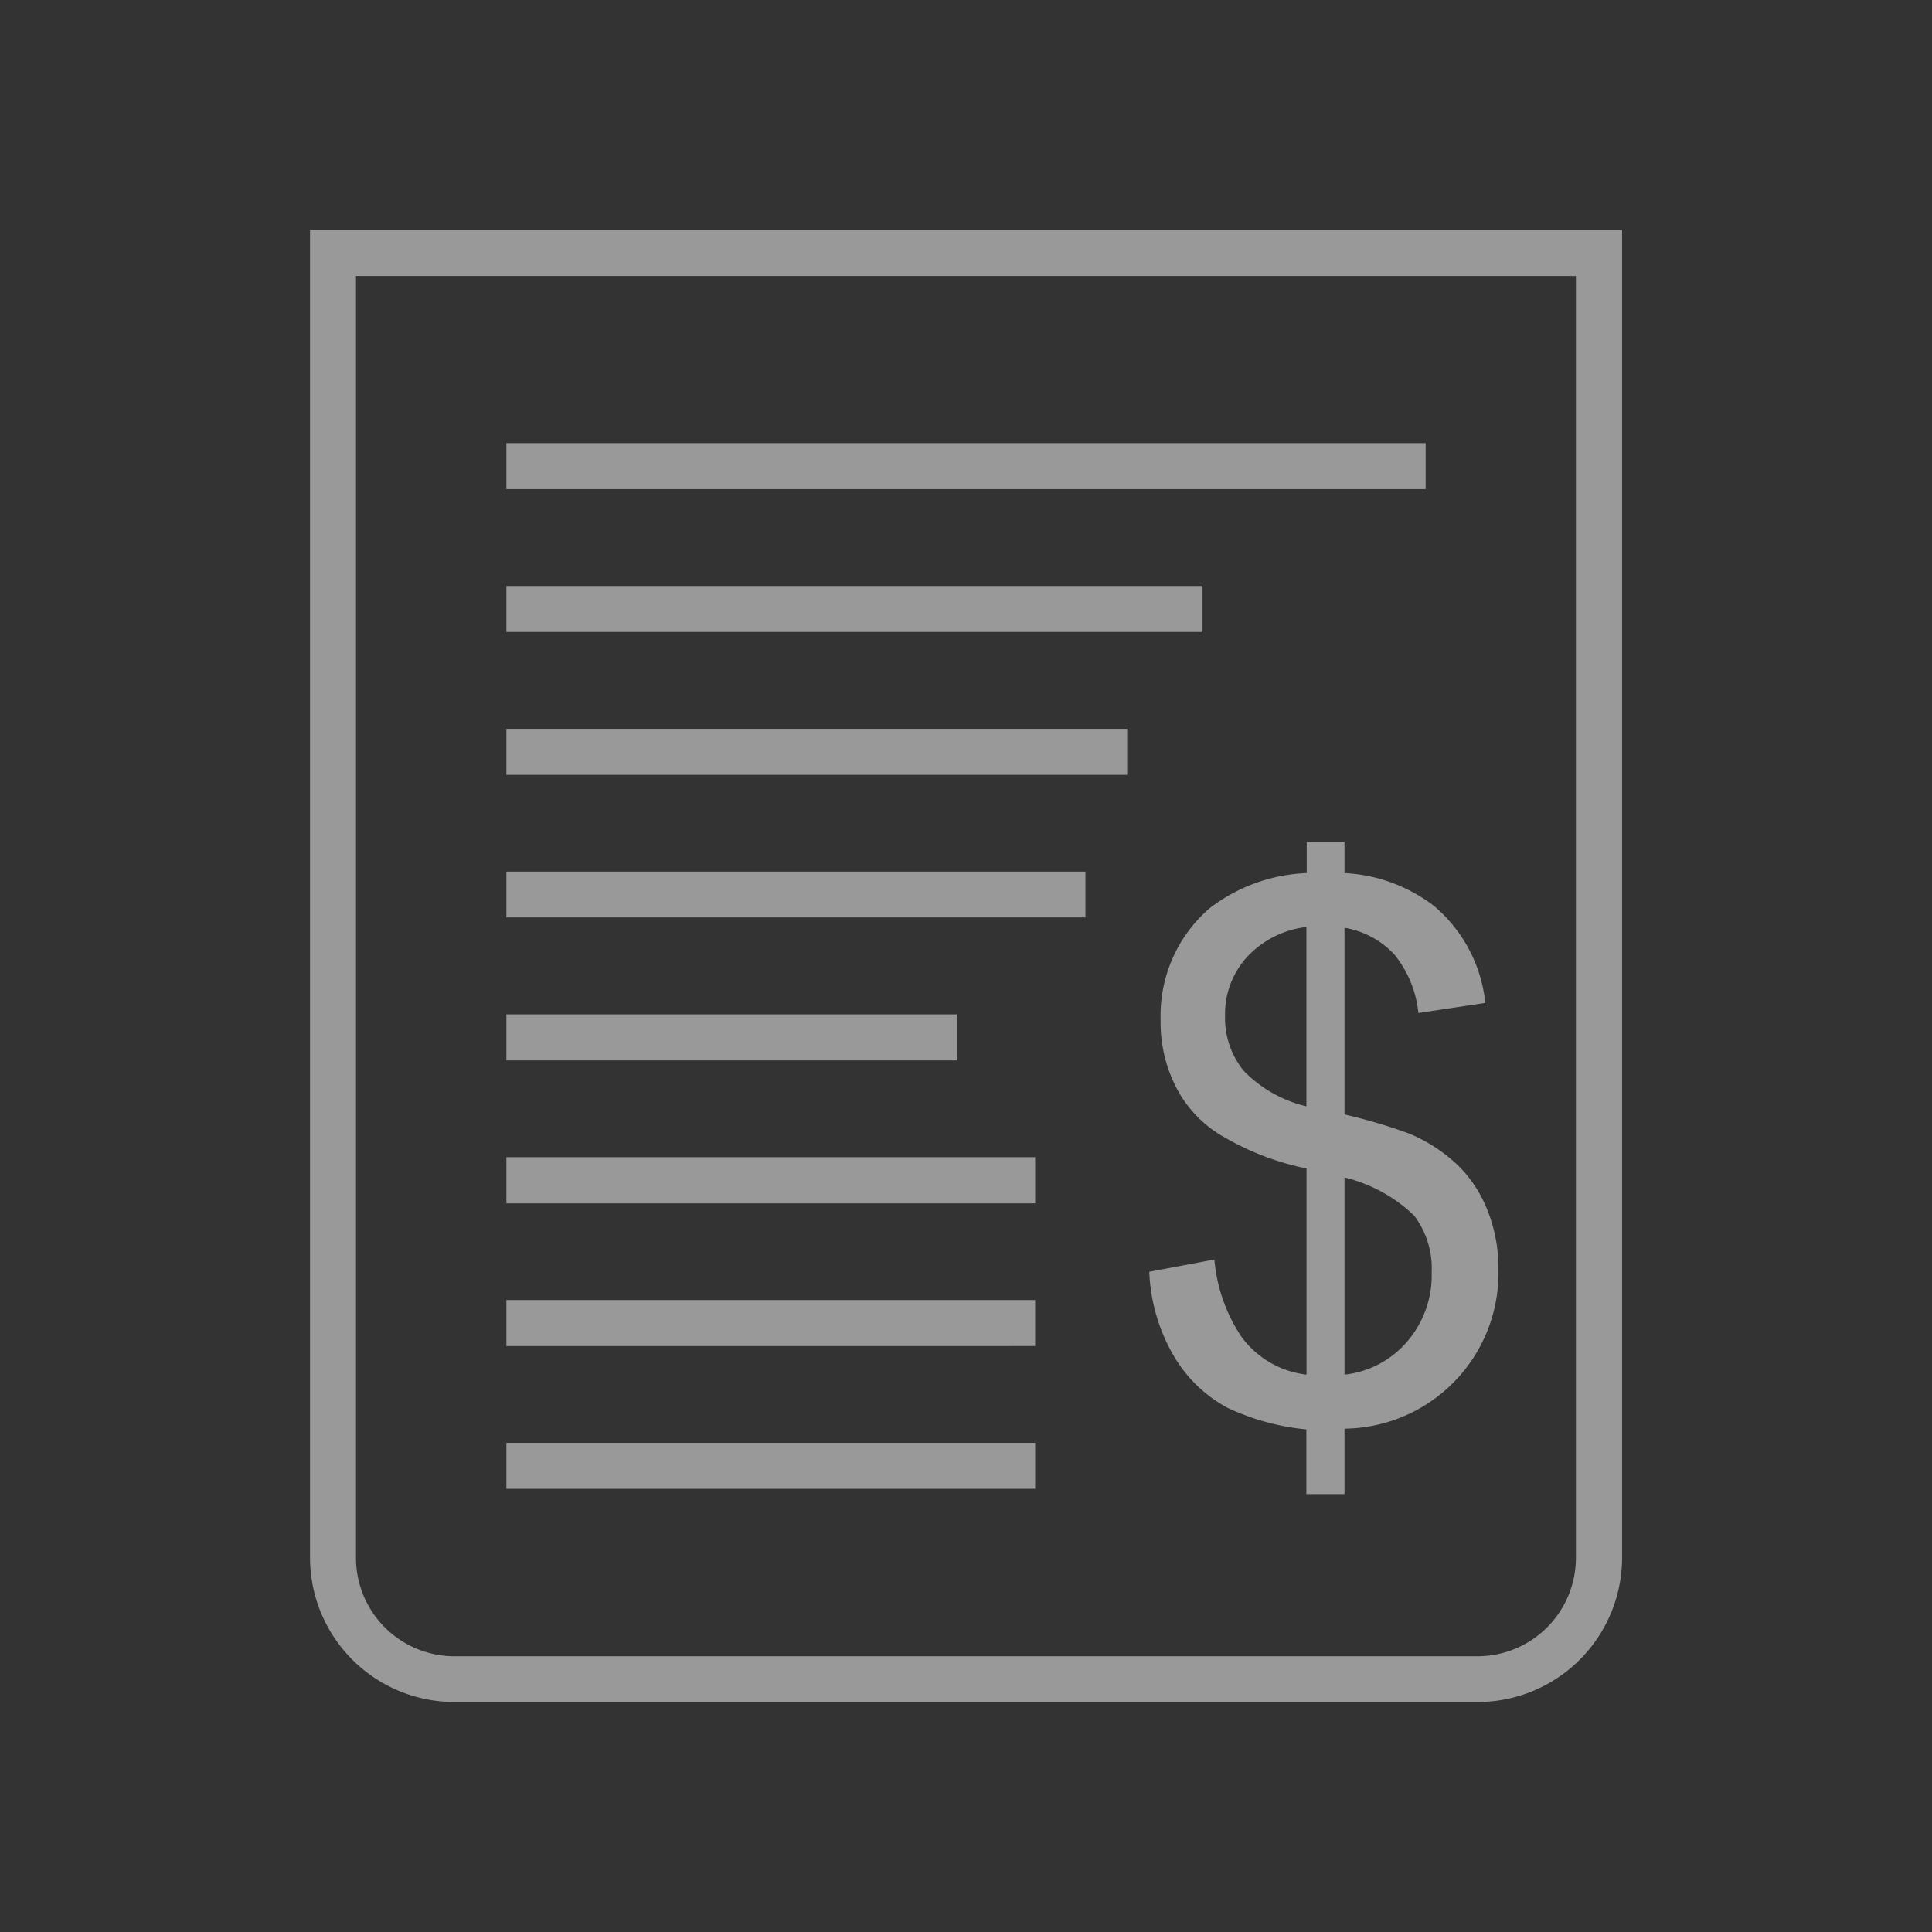<svg xmlns="http://www.w3.org/2000/svg" width="36.618" height="36.618" viewBox="0 0 36.618 36.618">
  <rect x="0" y="0" width="36.618" height="36.618" fill="#333333" stroke="none"/>
  <g id="Group_174" data-name="Group 174" transform="translate(-38.689 -435.191)" opacity="0.5">
    <g id="accounting" transform="translate(38.689 435.191)">
      <g id="Layer_x0020_1" transform="translate(5.875 4.359)">
        <path id="Path_294" data-name="Path 294" d="M1.514.8H25.947V25.967A2.739,2.739,0,0,1,23.214,28.7H3.811a2.739,2.739,0,0,1-2.732-2.732V.8h.436Zm23.561.872H1.95v24.3a1.867,1.867,0,0,0,1.861,1.861h19.4a1.867,1.867,0,0,0,1.861-1.861V1.672Z" transform="translate(-1.078 -0.8)" fill="#fff"/>
        <path id="Path_295" data-name="Path 295" d="M18.748,2.413h.436V1.541H1.761v.872H18.748Z" transform="translate(1.962 2.499)" fill="#fff"/>
        <path id="Path_296" data-name="Path 296" d="M14.519,2.91h.436V2.038H1.761V2.91H14.519Z" transform="translate(1.962 4.709)" fill="#fff"/>
        <path id="Path_297" data-name="Path 297" d="M13.091,3.407h.436V2.535H1.761v.872h11.33Z" transform="translate(1.962 6.919)" fill="#fff"/>
        <path id="Path_298" data-name="Path 298" d="M12.3,3.9h.436V3.032H1.761V3.9H12.3Z" transform="translate(1.962 9.129)" fill="#fff"/>
        <path id="Path_299" data-name="Path 299" d="M9.866,4.4H10.3V3.528H1.761V4.4H9.866Z" transform="translate(1.962 11.339)" fill="#fff"/>
        <path id="Path_300" data-name="Path 300" d="M11.347,4.9h.436V4.025H1.761V4.9h9.585Z" transform="translate(1.962 13.549)" fill="#fff"/>
        <path id="Path_301" data-name="Path 301" d="M11.347,5.394h.436V4.522H1.761v.872h9.585Z" transform="translate(1.962 15.759)" fill="#fff"/>
        <path id="Path_302" data-name="Path 302" d="M11.347,5.89h.436V5.019H1.761V5.89h9.585Z" transform="translate(1.962 17.969)" fill="#fff"/>
        <path id="Path_303" data-name="Path 303" d="M6.977,15.287V14.06a4.514,4.514,0,0,1-1.5-.412,2.621,2.621,0,0,1-1-.959A3.423,3.423,0,0,1,4,11.073l1.234-.233a3.1,3.1,0,0,0,.505,1.453,1.778,1.778,0,0,0,1.241.729V9.115a5.13,5.13,0,0,1-1.548-.587,2.275,2.275,0,0,1-.9-.908,2.688,2.688,0,0,1-.317-1.315,2.686,2.686,0,0,1,.927-2.121,3.217,3.217,0,0,1,1.842-.668V2.929H7.7v.587a3.028,3.028,0,0,1,1.7.626,2.783,2.783,0,0,1,.969,1.835L9.1,6.168a2.086,2.086,0,0,0-.454-1.108A1.664,1.664,0,0,0,7.7,4.552V8.091a10,10,0,0,1,1.227.363,3.023,3.023,0,0,1,.934.612,2.454,2.454,0,0,1,.556.859,2.927,2.927,0,0,1,.2,1.078A2.95,2.95,0,0,1,7.7,14.046v1.241H6.977Zm0-10.749a1.815,1.815,0,0,0-1.129.573,1.6,1.6,0,0,0-.412,1.1,1.585,1.585,0,0,0,.352,1.05,2.422,2.422,0,0,0,1.19.675v-3.4ZM7.7,13.022A1.818,1.818,0,0,0,8.884,12.4a1.922,1.922,0,0,0,.468-1.318,1.655,1.655,0,0,0-.331-1.073A2.871,2.871,0,0,0,7.7,9.285v3.737Z" transform="translate(11.908 8.673)" fill="#fff"/>
      </g>
      <rect id="Rectangle_71" data-name="Rectangle 71" width="36.618" height="36.618" fill="none"/>
    </g>
  </g>
</svg>
